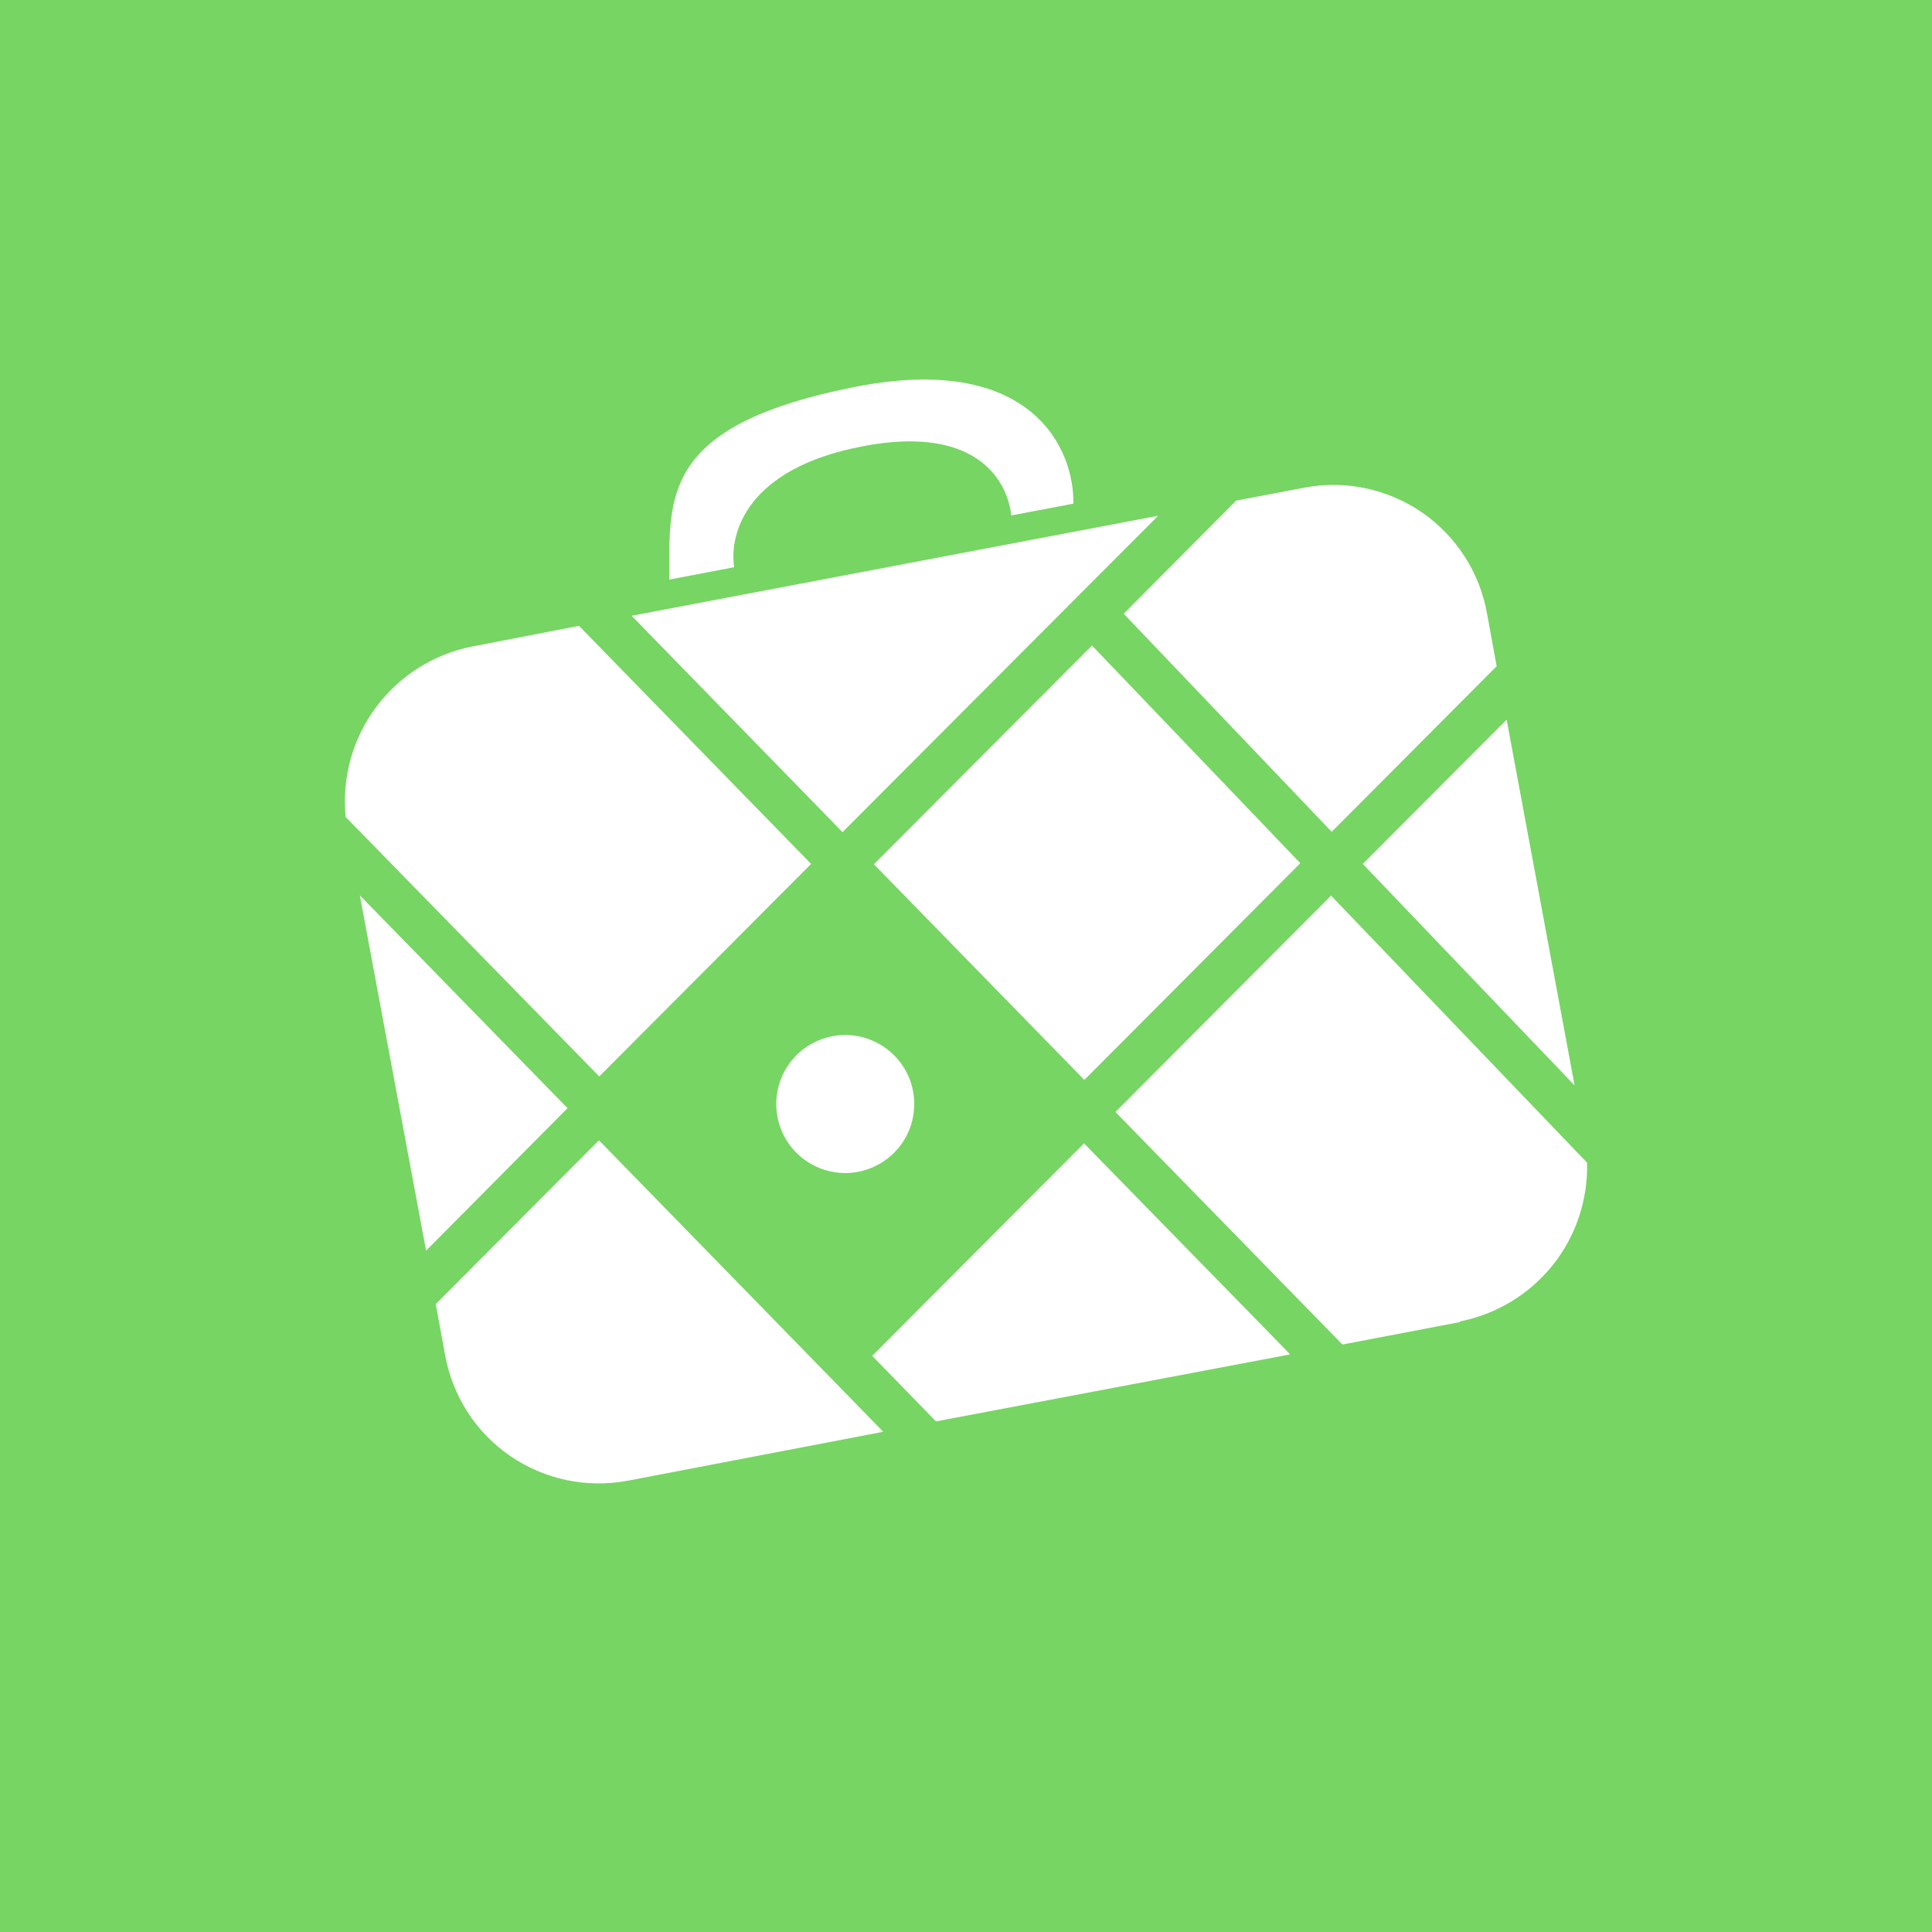 <svg width="24" height="24" viewBox="0 0 24 24" fill="none" xmlns="http://www.w3.org/2000/svg">
<rect x="0" y="0" width="24" height="24" fill="#333333" stroke="none"/>
<g clip-path="url(#clip0_31_13511)">
<path d="M0 0H24V24H0V0Z" fill="#77D563"/>
<path d="M10.607 4.809C8.306 5.267 8.31 6.099 8.314 7.08V7.2L9.12 7.046C9.056 6.617 9.283 5.82 10.706 5.546C12.103 5.272 12.514 5.949 12.562 6.403L13.333 6.257C13.35 5.589 12.823 4.367 10.607 4.809ZM7.05 13.766L5.293 15.536L4.47 11.122L7.05 13.766ZM5.529 16.83L5.413 16.2L7.44 14.165L10.972 17.786L7.792 18.395C7.54 18.441 7.282 18.438 7.032 18.385C6.782 18.331 6.545 18.229 6.334 18.084C6.124 17.938 5.944 17.753 5.806 17.538C5.668 17.322 5.574 17.082 5.529 16.83ZM16.02 16.826L11.627 17.657L10.835 16.843L13.466 14.203L16.02 16.817V16.826ZM18.137 16.423L16.676 16.702L13.856 13.813L16.535 11.126L19.715 14.443C19.727 14.905 19.576 15.357 19.287 15.718C18.998 16.078 18.591 16.325 18.137 16.415V16.423ZM18.716 8.94L19.56 13.483L16.929 10.732L18.716 8.94ZM18.472 7.62L18.592 8.276L16.543 10.333L13.959 7.624L15.356 6.219L16.213 6.056C16.464 6.01 16.722 6.013 16.971 6.067C17.221 6.121 17.458 6.223 17.668 6.368C17.878 6.514 18.057 6.699 18.195 6.914C18.333 7.129 18.427 7.369 18.472 7.62ZM7.843 7.65L14.387 6.407L10.466 10.337L7.847 7.65H7.843ZM5.863 8.032L7.192 7.774L10.076 10.732L7.444 13.372L4.294 10.149C4.246 9.664 4.379 9.178 4.67 8.787C4.96 8.396 5.385 8.126 5.863 8.032ZM13.565 8.019L16.153 10.723L13.47 13.415L10.856 10.736L13.565 8.019ZM11.357 13.714C11.357 13.942 11.267 14.16 11.106 14.321C10.945 14.481 10.727 14.572 10.5 14.572C10.273 14.572 10.055 14.481 9.894 14.321C9.733 14.16 9.643 13.942 9.643 13.714C9.643 13.487 9.733 13.269 9.894 13.108C10.055 12.948 10.273 12.857 10.5 12.857C10.727 12.857 10.945 12.948 11.106 13.108C11.267 13.269 11.357 13.487 11.357 13.714Z" fill="white"/>
</g>
<defs>
<clipPath id="clip0_31_13511">
<rect width="24" height="24" fill="white"/>
</clipPath>
</defs>
</svg>
